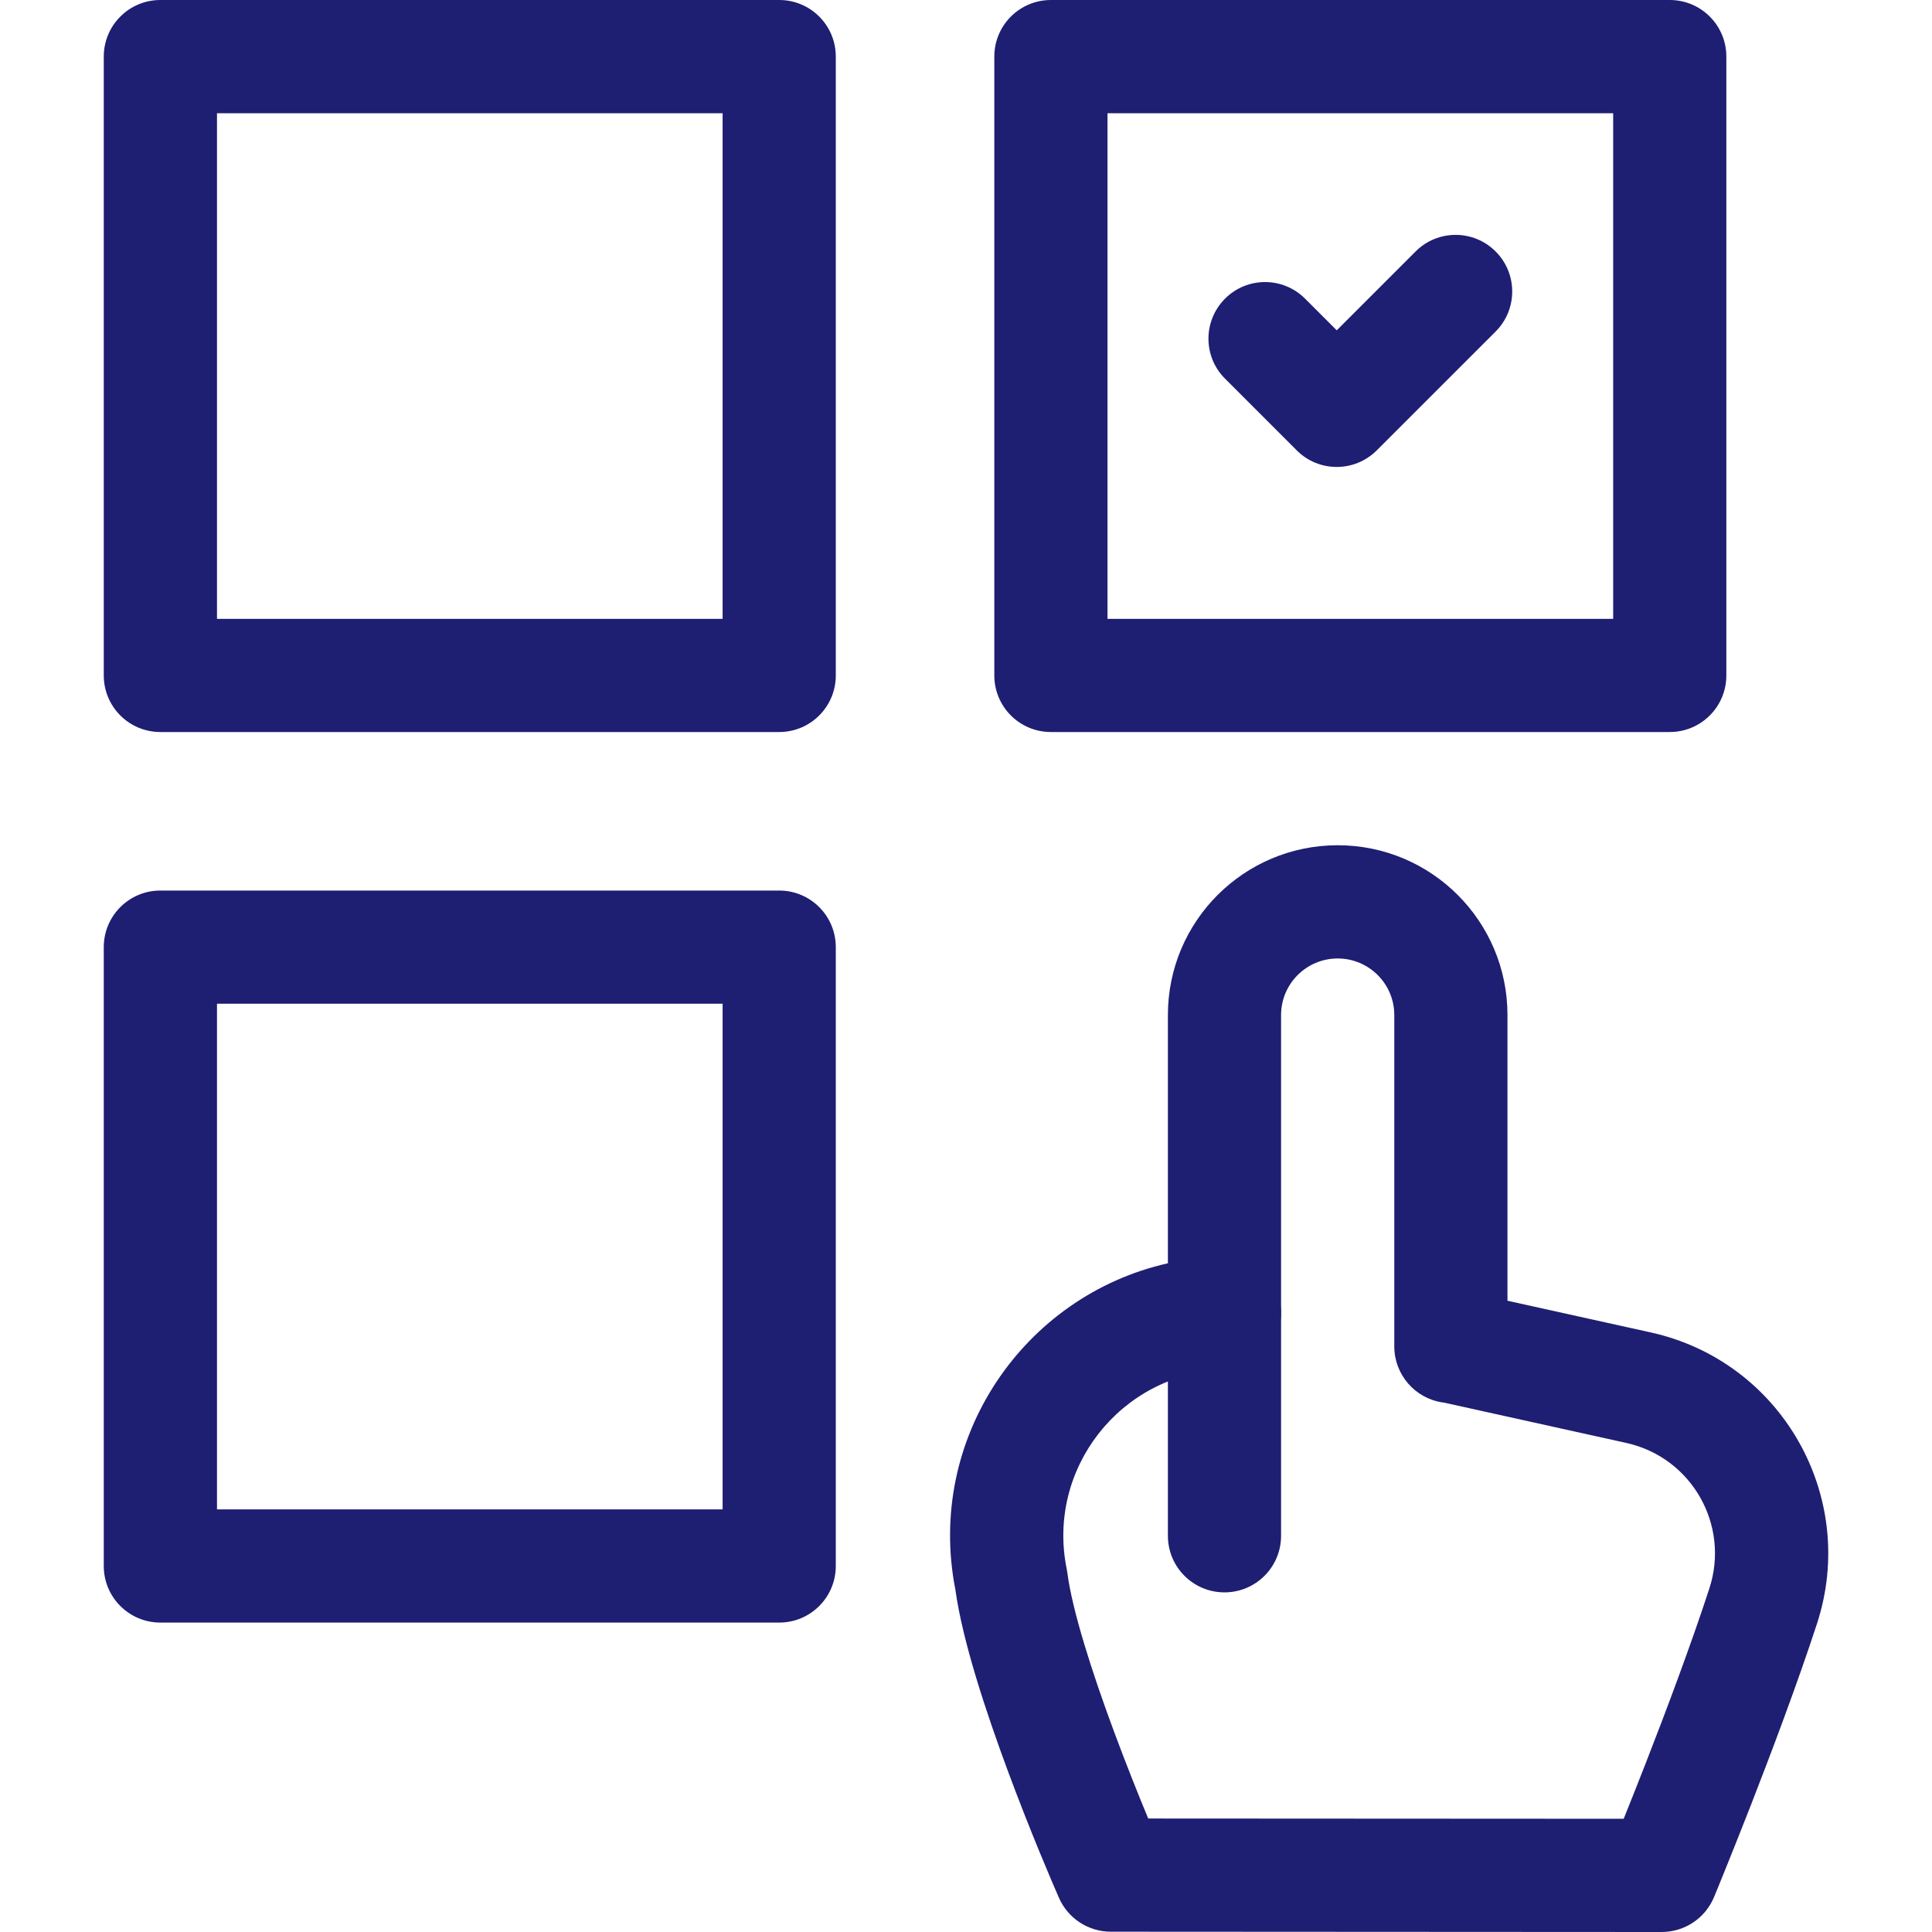 <svg width="38" height="38" viewBox="0 0 38 38" fill="none" xmlns="http://www.w3.org/2000/svg">
<g id="choice 1" clip-path="url(#clip0_212_1651)">
<g id="Group">
<path id="Vector (Stroke)" fill-rule="evenodd" clip-rule="evenodd" d="M19.557 1.113C19.557 0.498 20.055 0 20.67 0H32.842C33.457 0 33.955 0.498 33.955 1.113V13.285C33.955 13.9 33.457 14.398 32.842 14.398H20.67C20.055 14.398 19.557 13.9 19.557 13.285V1.113ZM21.783 2.227V12.172H31.729V2.227H21.783Z" fill="#1E1E73"/>
<path id="Vector (Stroke)_2" fill-rule="evenodd" clip-rule="evenodd" d="M16.439 13.285C16.439 13.9 15.941 14.398 15.326 14.398L3.154 14.398C2.539 14.398 2.041 13.9 2.041 13.285L2.041 1.113C2.041 0.498 2.539 -6.23773e-10 3.154 -5.96181e-10L15.326 0C15.941 0 16.439 0.498 16.439 1.113L16.439 13.285ZM14.213 12.172L14.213 2.227L4.268 2.227L4.268 12.172L14.213 12.172Z" fill="#1E1E73"/>
<path id="Vector (Stroke)_3" fill-rule="evenodd" clip-rule="evenodd" d="M16.439 30.801C16.439 31.416 15.941 31.914 15.326 31.914L3.154 31.914C2.539 31.914 2.041 31.416 2.041 30.801L2.041 18.629C2.041 18.014 2.539 17.516 3.154 17.516L15.326 17.516C15.941 17.516 16.439 18.014 16.439 18.629L16.439 30.801ZM14.213 29.688L14.213 19.742L4.268 19.742L4.268 29.688L14.213 29.688Z" fill="#1E1E73"/>
<path id="Vector (Stroke)_4" fill-rule="evenodd" clip-rule="evenodd" d="M26.311 18.852C25.696 18.852 25.197 19.35 25.197 19.965V25.83C25.197 26.155 25.055 26.465 24.807 26.676C24.594 26.858 24.322 26.952 24.045 26.942C22.04 27.029 20.579 28.889 20.981 30.86C20.986 30.886 20.99 30.912 20.994 30.938C21.091 31.682 21.478 32.891 21.912 34.06C22.156 34.718 22.4 35.325 22.584 35.768L31.936 35.773C32.054 35.48 32.202 35.109 32.365 34.691C32.768 33.659 33.257 32.358 33.62 31.246L33.62 31.246C34.03 29.994 33.272 28.665 31.988 28.381L31.988 28.381L28.404 27.588L28.373 27.584C27.828 27.503 27.424 27.034 27.424 26.483V19.965C27.424 19.35 26.925 18.852 26.311 18.852ZM32.684 36.887L33.713 37.313C33.54 37.729 33.134 38 32.684 38L21.847 37.994C21.407 37.994 21.008 37.734 20.83 37.331C20.706 37.052 20.265 36.023 19.824 34.835C19.401 33.693 18.932 32.287 18.791 31.266C18.207 28.292 20.135 25.485 22.971 24.847V19.965C22.971 18.12 24.466 16.625 26.311 16.625C28.155 16.625 29.65 18.12 29.65 19.965V25.584L32.468 26.207C32.468 26.207 32.468 26.207 32.468 26.207C35.039 26.775 36.555 29.437 35.737 31.938C35.354 33.11 34.846 34.457 34.439 35.501C34.234 36.025 34.053 36.477 33.923 36.798C33.858 36.959 33.806 37.087 33.77 37.175C33.761 37.197 33.753 37.216 33.746 37.232C33.739 37.25 33.733 37.265 33.728 37.277L33.713 37.313L33.713 37.313C33.713 37.313 33.713 37.313 32.684 36.887Z" fill="#1E1E73"/>
<path id="Vector (Stroke)_5" fill-rule="evenodd" clip-rule="evenodd" d="M24.084 24.715C24.699 24.715 25.197 25.213 25.197 25.828V30.207C25.197 30.822 24.699 31.32 24.084 31.32C23.469 31.32 22.971 30.822 22.971 30.207V25.828C22.971 25.213 23.469 24.715 24.084 24.715Z" fill="#1E1E73"/>
<path id="Vector (Stroke)_6" fill-rule="evenodd" clip-rule="evenodd" d="M29.417 4.946C29.852 5.381 29.852 6.086 29.417 6.521L27.079 8.858C26.644 9.293 25.939 9.293 25.505 8.858L24.095 7.448C23.66 7.014 23.66 6.309 24.095 5.874C24.529 5.439 25.234 5.439 25.669 5.874L26.292 6.497L27.843 4.946C28.277 4.511 28.982 4.511 29.417 4.946Z" fill="#1E1E73"/>
</g>
</g>
<defs>
<clipPath id="clip0_212_1651">
<rect width="38" height="38" fill="white"/>
</clipPath>
</defs>
</svg>
